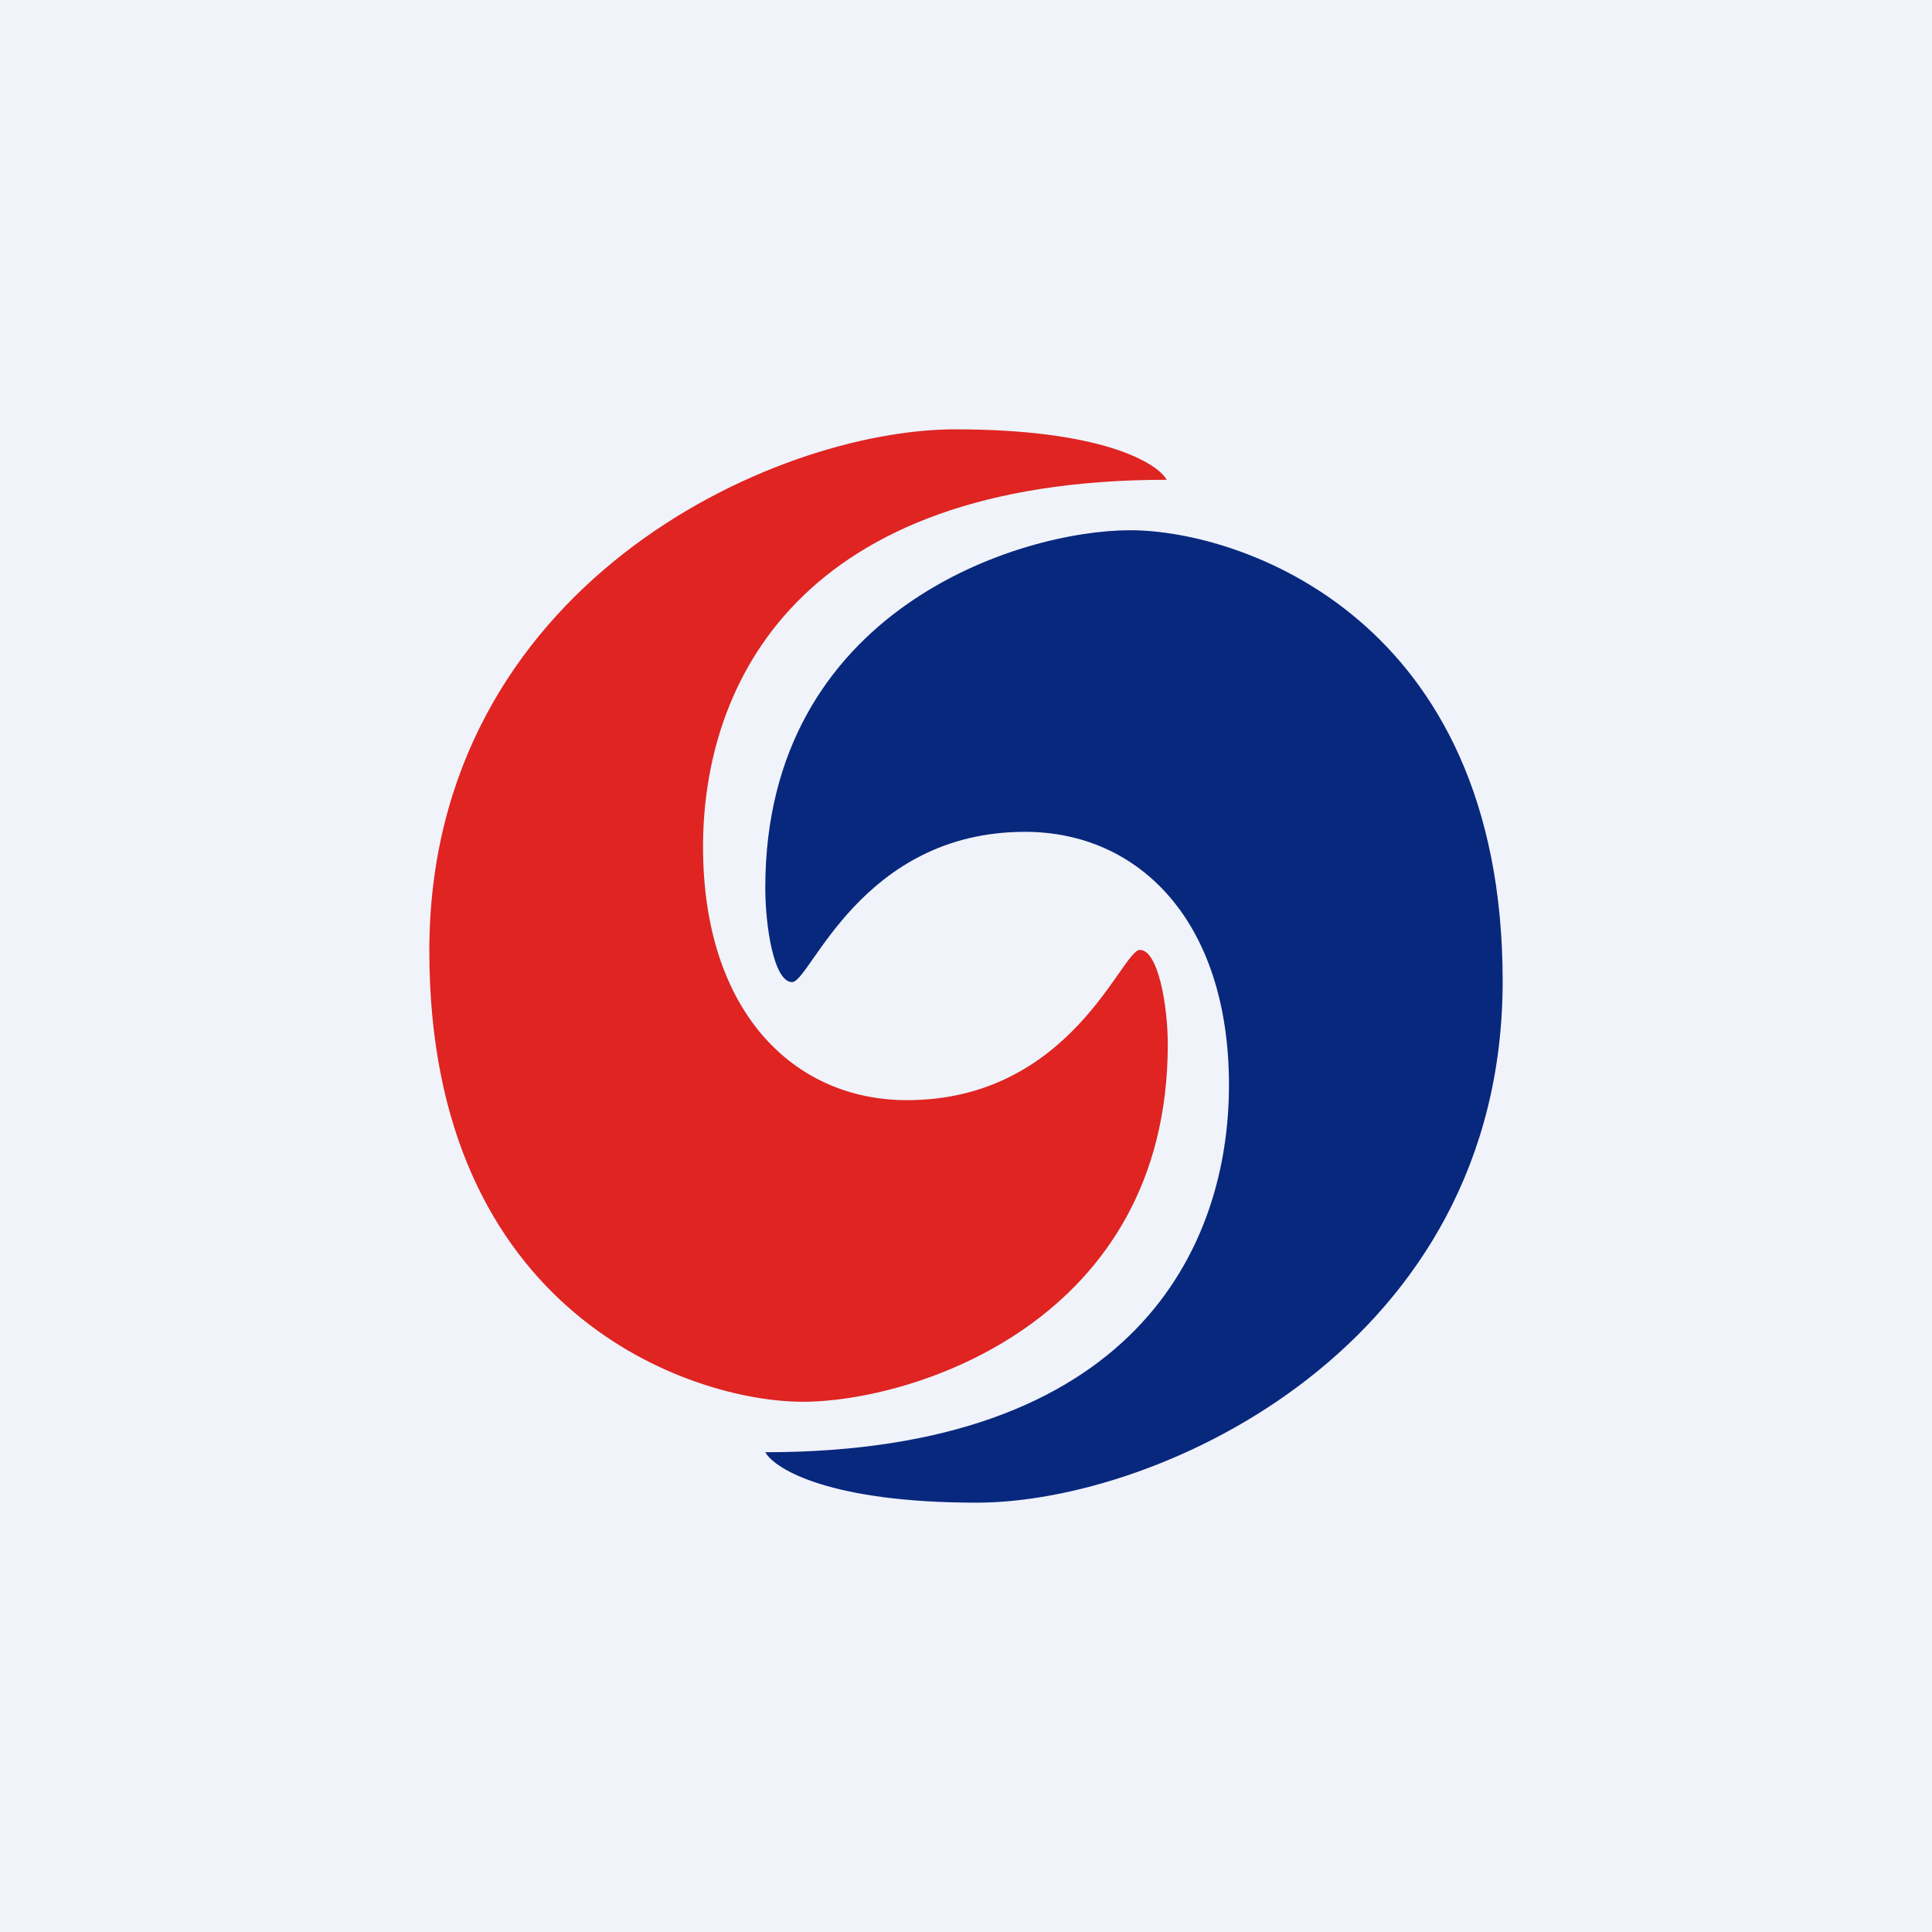 <!-- by TradingView --><svg width="18" height="18" viewBox="0 0 18 18" xmlns="http://www.w3.org/2000/svg"><path fill="#F0F3FA" d="M0 0h18v18H0z"/><path d="M8.9 4c1.36 0 1.88.31 1.97.47-3.43 0-4.32 1.9-4.32 3.42 0 1.53.84 2.36 1.9 2.36 1.53 0 2-1.4 2.17-1.4.17 0 .26.52.26.88 0 2.59-2.38 3.33-3.4 3.33-1.03 0-3.48-.81-3.48-4.2C4 5.46 7.2 4 8.9 4Z" fill="#DF2422"/><path d="M9.1 14c-1.36 0-1.88-.31-1.97-.47 3.43 0 4.32-1.9 4.32-3.42 0-1.53-.84-2.36-1.9-2.36-1.53 0-2 1.4-2.17 1.4-.17 0-.25-.52-.25-.88 0-2.59 2.37-3.33 3.4-3.33 1.02 0 3.47.81 3.47 4.2 0 3.4-3.2 4.86-4.9 4.86Z" fill="#08287E"/></svg>